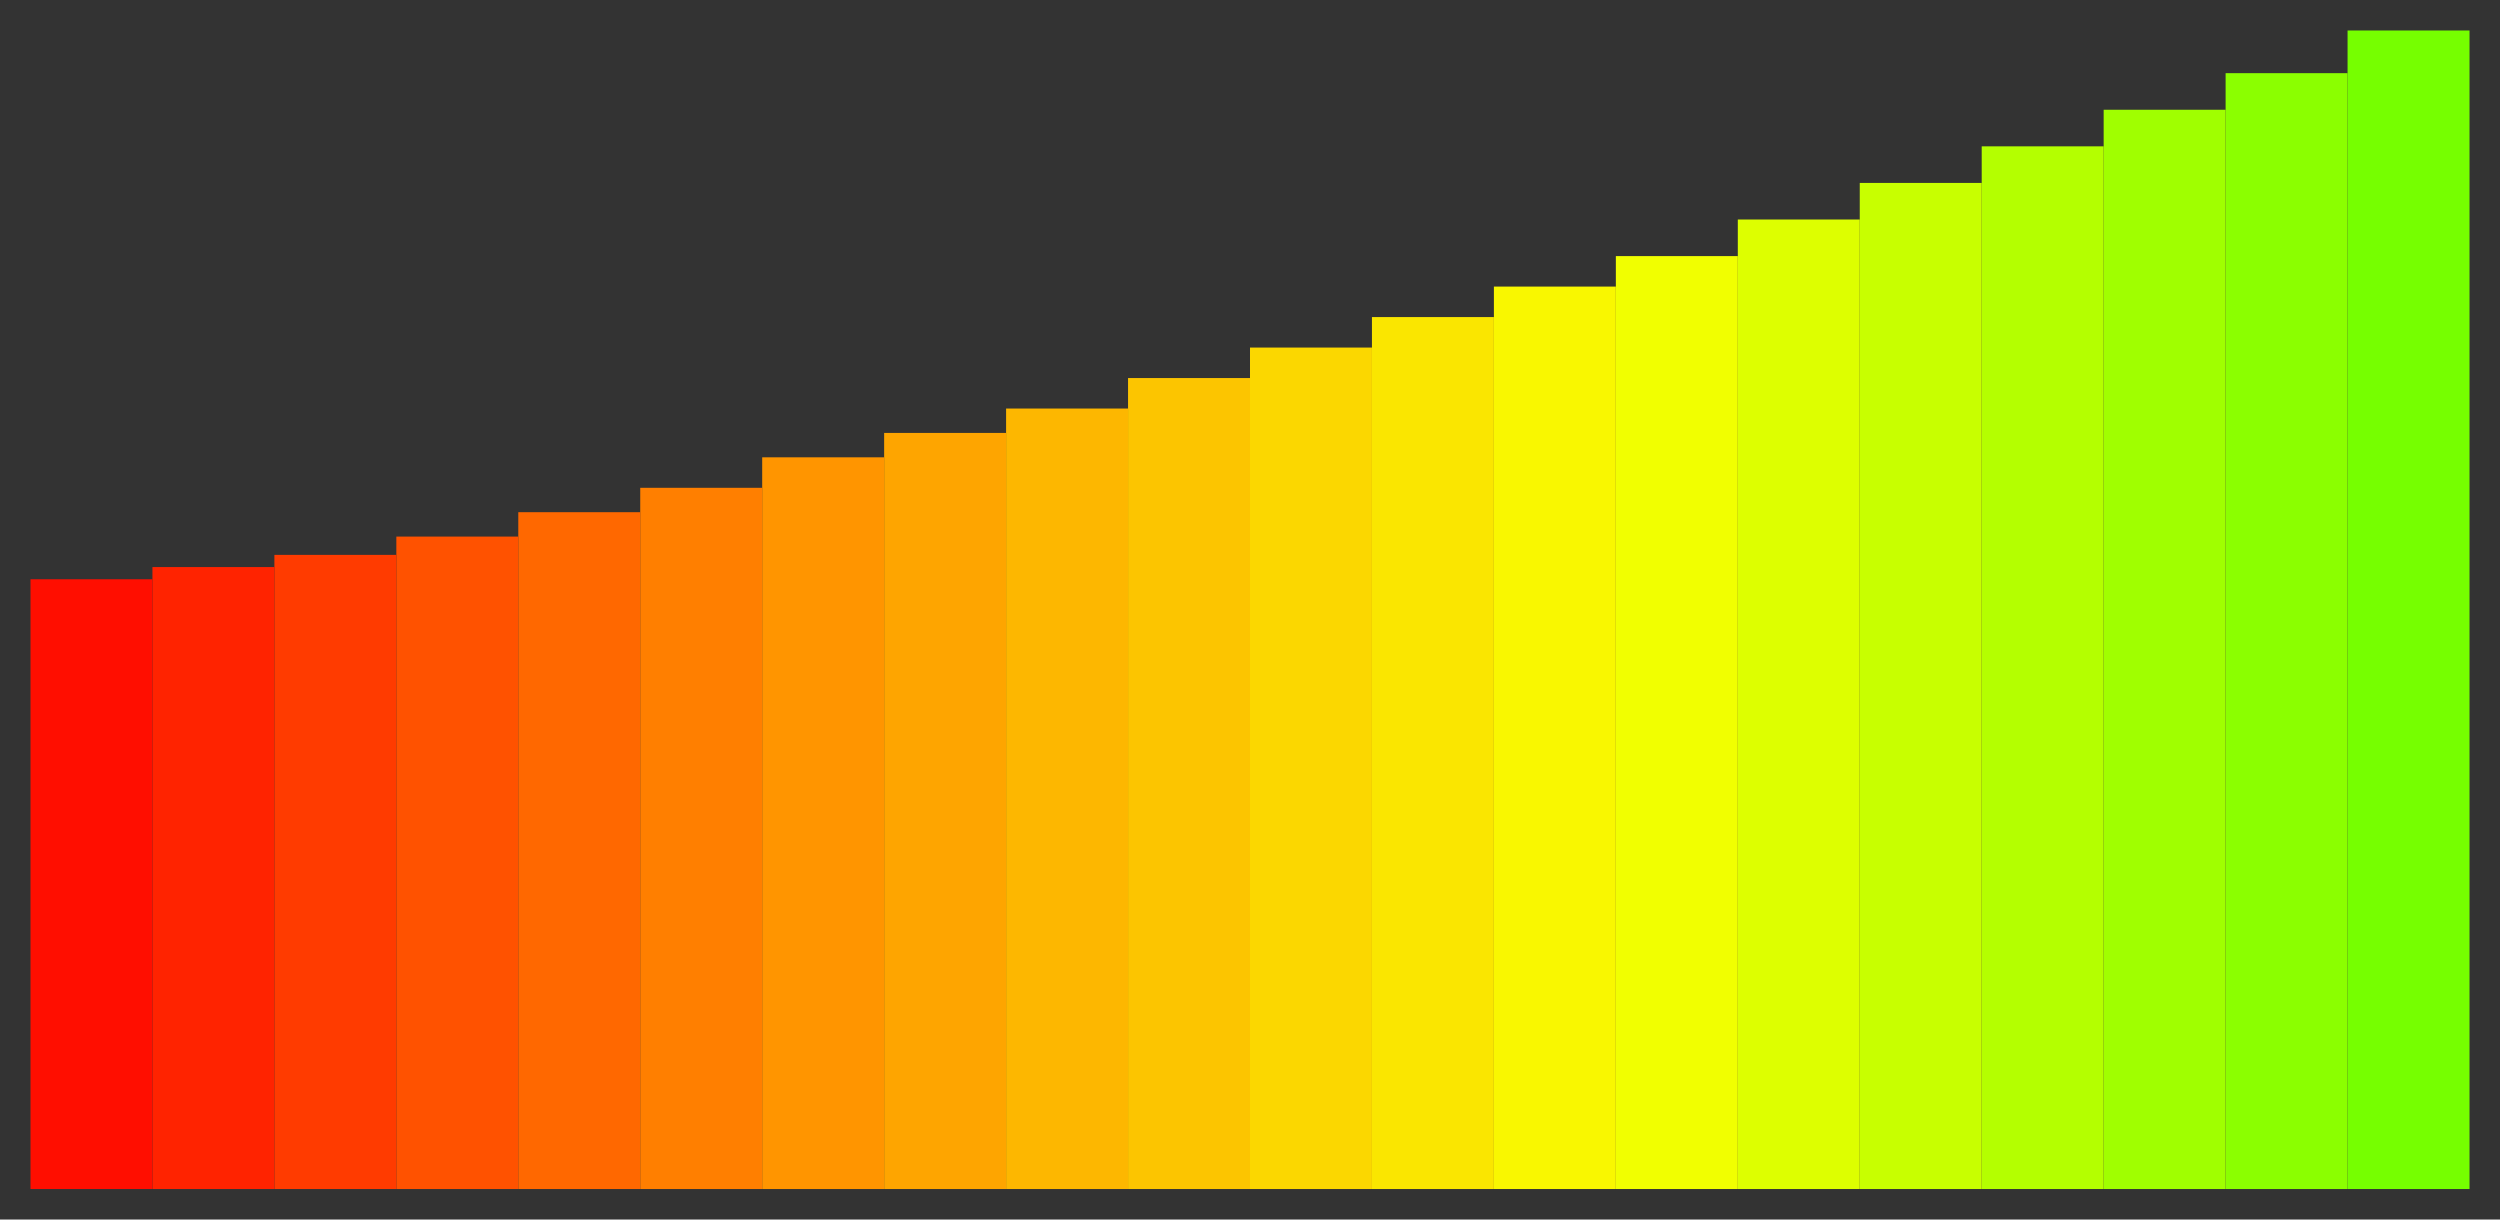 <?xml version="1.0" encoding="UTF-8" standalone="no"?><!DOCTYPE svg PUBLIC "-//W3C//DTD SVG 1.1//EN" "http://www.w3.org/Graphics/SVG/1.1/DTD/svg11.dtd"><svg width="100%" height="100%" viewBox="0 0 410 200" version="1.1" xmlns="http://www.w3.org/2000/svg" xmlns:xlink="http://www.w3.org/1999/xlink" xml:space="preserve" xmlns:serif="http://www.serif.com/" style="fill-rule:evenodd;clip-rule:evenodd;stroke-linejoin:round;stroke-miterlimit:2;"><rect x="0" y="0" width="410" height="200" fill="#333333" stroke="none"/><rect id="PowerFill" x="0" y="0" width="410" height="200" style="fill:none;"/><rect x="385" y="5" width="20" height="190" style="fill:#76ff00;"/><rect x="365" y="12" width="20" height="183" style="fill:#8bff00;"/><rect x="345" y="18" width="20" height="177" style="fill:#a0ff00;"/><rect x="325" y="24" width="20" height="171" style="fill:#b4ff00;"/><rect x="305" y="30" width="20" height="165" style="fill:#c8ff00;"/><rect x="285" y="36" width="20" height="159" style="fill:#df0;"/><rect x="265" y="42" width="20" height="153" style="fill:#f1ff00;"/><rect x="245" y="47" width="20" height="148" style="fill:#f9f700;"/><rect x="225" y="52" width="20" height="143" style="fill:#fae600;"/><rect x="205" y="57" width="20" height="138" style="fill:#fbd700;"/><rect x="185" y="62" width="20" height="133" style="fill:#fcc500;"/><rect x="165" y="67" width="20" height="128" style="fill:#fdb700;"/><rect x="145" y="71" width="20" height="124" style="fill:#fea500;"/><rect x="125" y="75" width="20" height="120" style="fill:#ff9500;"/><rect x="105" y="80" width="20" height="115" style="fill:#ff7f00;"/><rect x="85" y="84" width="20" height="111" style="fill:#ff6800;"/><rect x="65" y="88" width="20" height="107" style="fill:#ff5200;"/><rect x="45" y="91" width="20" height="104" style="fill:#ff3b00;"/><rect x="25" y="93" width="20" height="102" style="fill:#ff2300;"/><rect x="5" y="95" width="20" height="100" style="fill:#ff0e00;"/></svg>